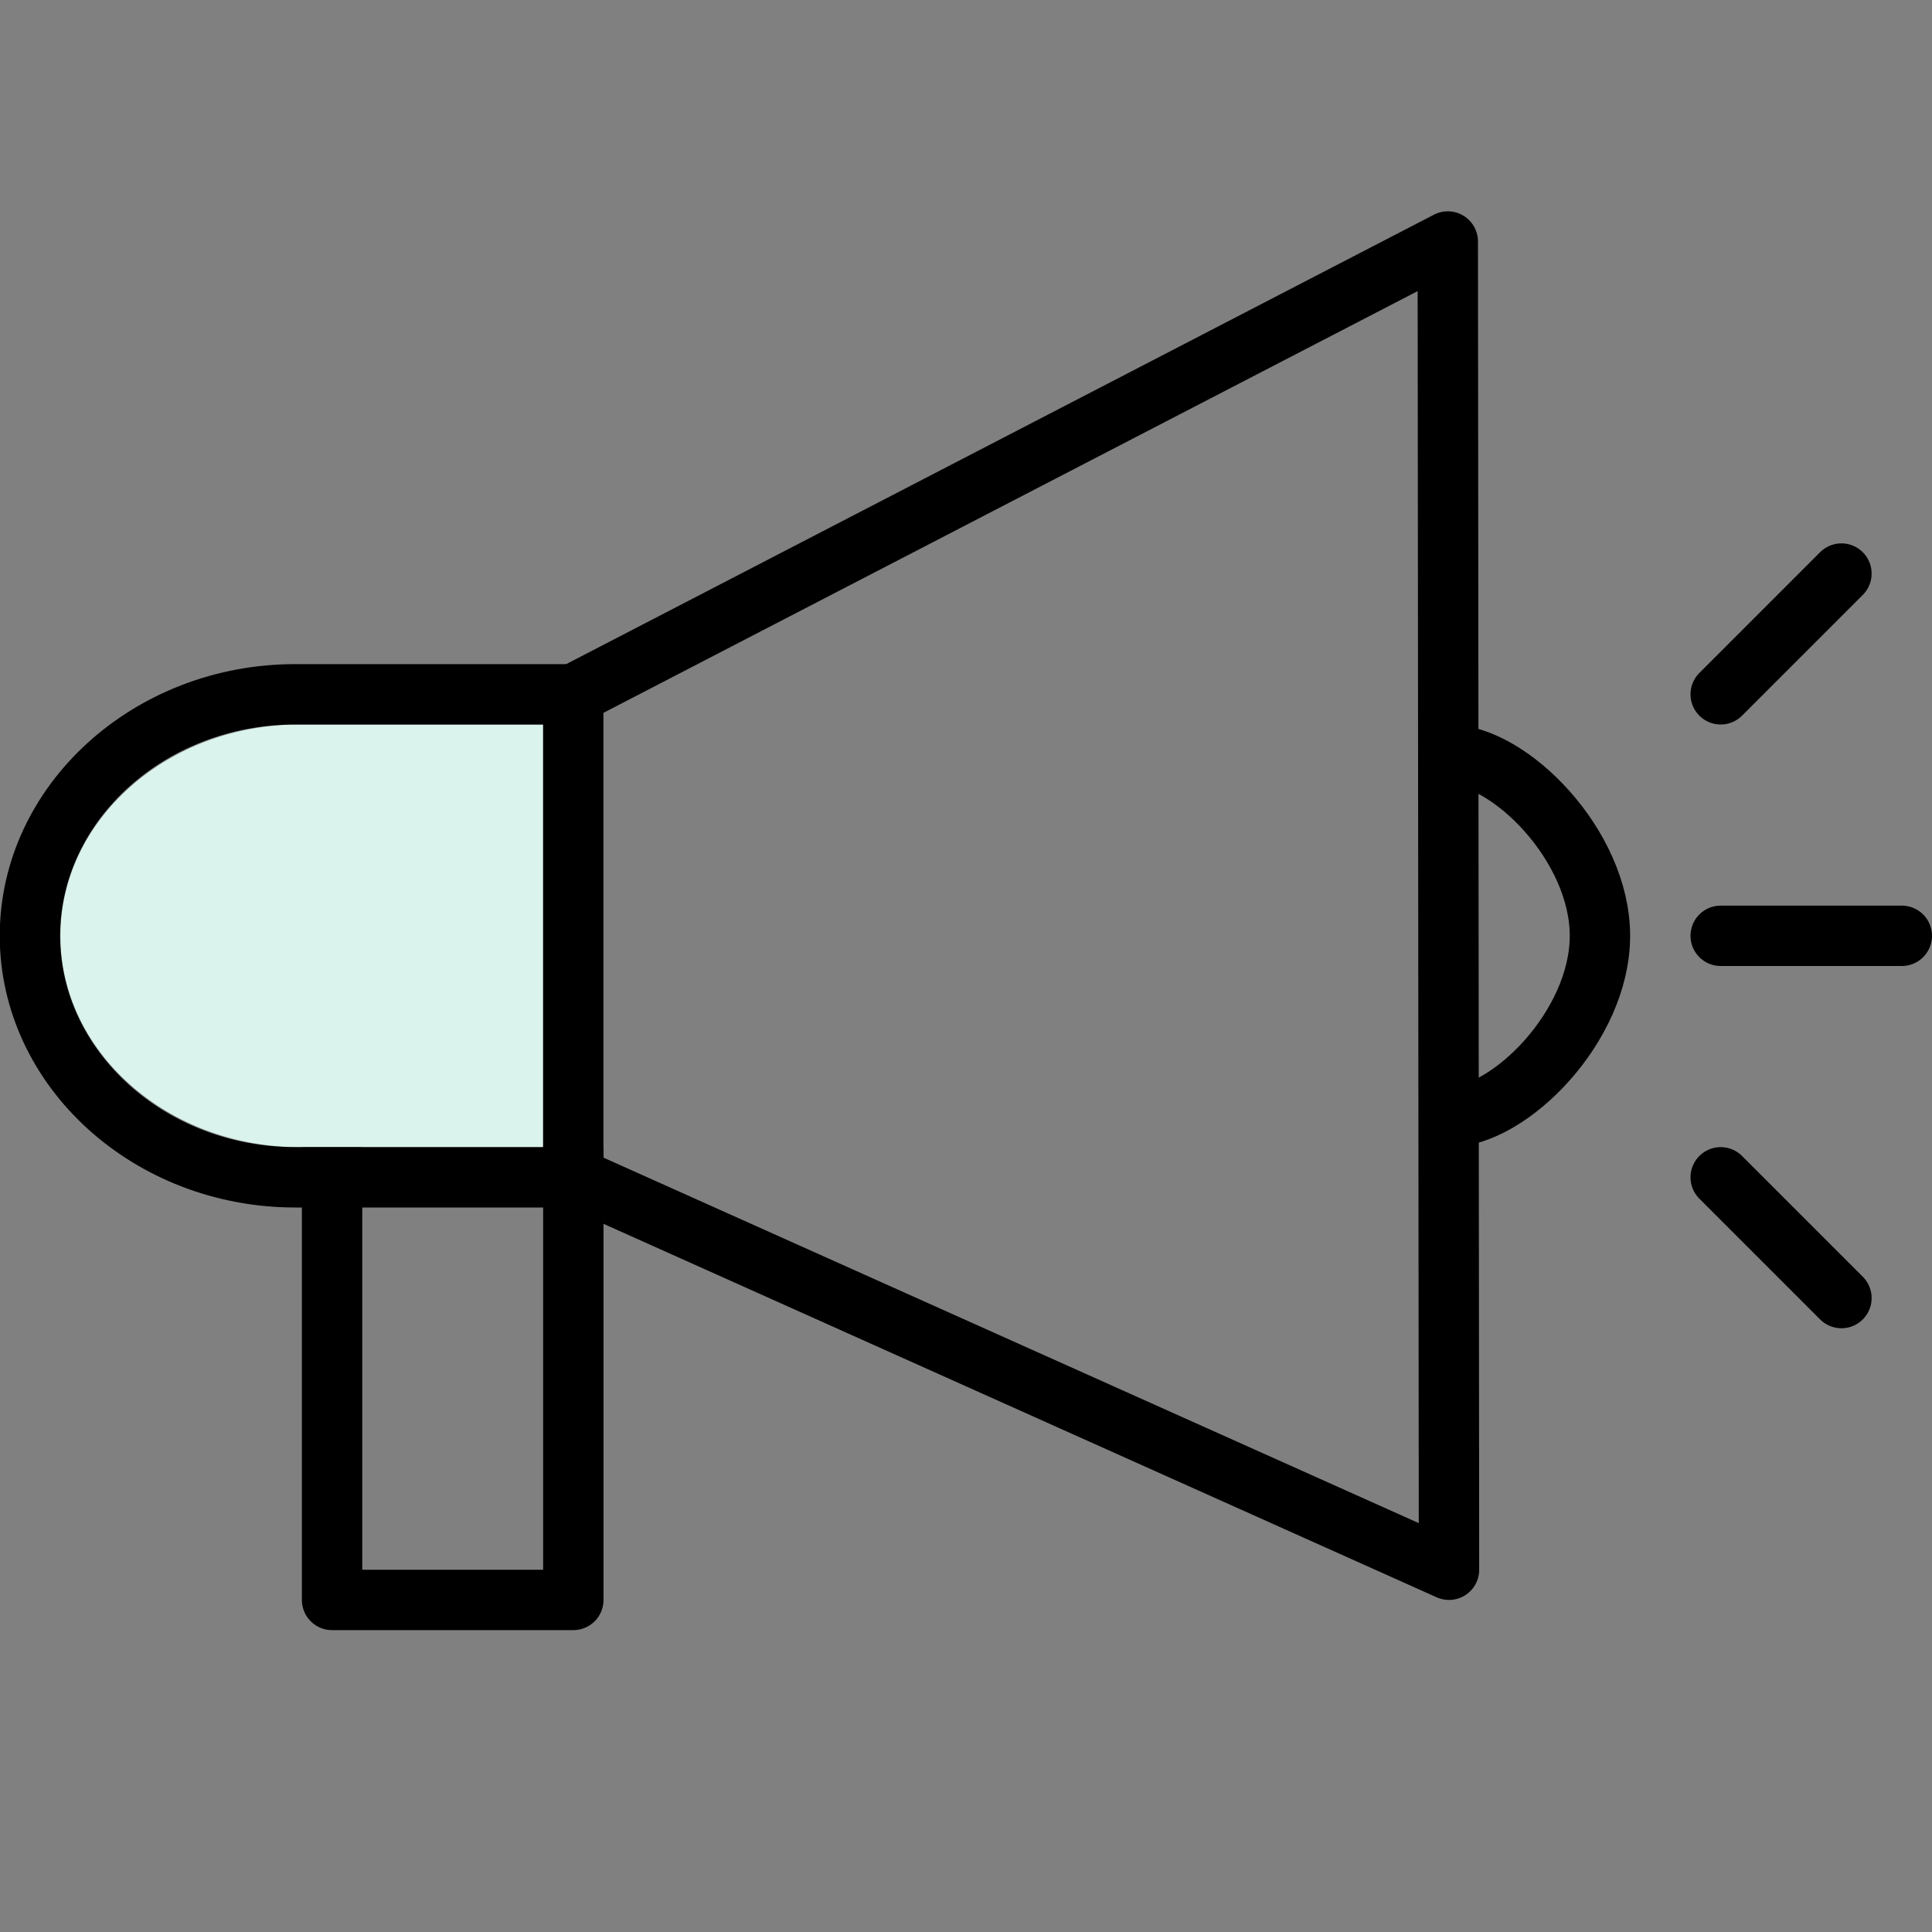 <svg width="32" height="32" viewBox="0 0 32 32" fill="none" xmlns="http://www.w3.org/2000/svg">
<rect x="0" y="0" width="32" height="32" fill="#808080" stroke="none"/>
<g clip-path="url(#clip0)">
<path d="M4.956 12C2.78 12 1 13.575 1 15.5C1 17.425 2.78 19 4.956 19H4.758H9V12L4.758 12" fill="#DAF3EC"/>
<path d="M4.891 11.5C2.474 11.5 0.496 13.3 0.496 15.5C0.496 17.7 2.474 19.5 4.891 19.5H9.495V11.5L4.891 11.5Z" stroke="black" stroke-miterlimit="10"/>
<path d="M9.5 11.5L23.98 4L24 26L9.5 19.5" stroke="black" stroke-miterlimit="10" stroke-linejoin="round"/>
<path d="M9.496 19.004L9.496 26.5L5.5 26.5L5.5 19.004" stroke="black" stroke-miterlimit="10" stroke-linejoin="round"/>
<path d="M24 12.5C25 12.5 26.5 14 26.5 15.5C26.5 17 25 18.5 24 18.5" stroke="black" stroke-miterlimit="10" stroke-linejoin="round"/>
<path d="M28.5 15.5L31.5 15.5" stroke="black" stroke-miterlimit="10" stroke-linecap="round" stroke-linejoin="round"/>
<path d="M28.5 11.5L30.5 9.5" stroke="black" stroke-miterlimit="10" stroke-linecap="round" stroke-linejoin="round"/>
<path d="M28.5 19.5L30.5 21.5" stroke="black" stroke-miterlimit="10" stroke-linecap="round" stroke-linejoin="round"/>
</g>
<defs>
<clipPath id="clip0">
<rect width="32" height="32" fill="white"/>
</clipPath>
</defs>
</svg>
